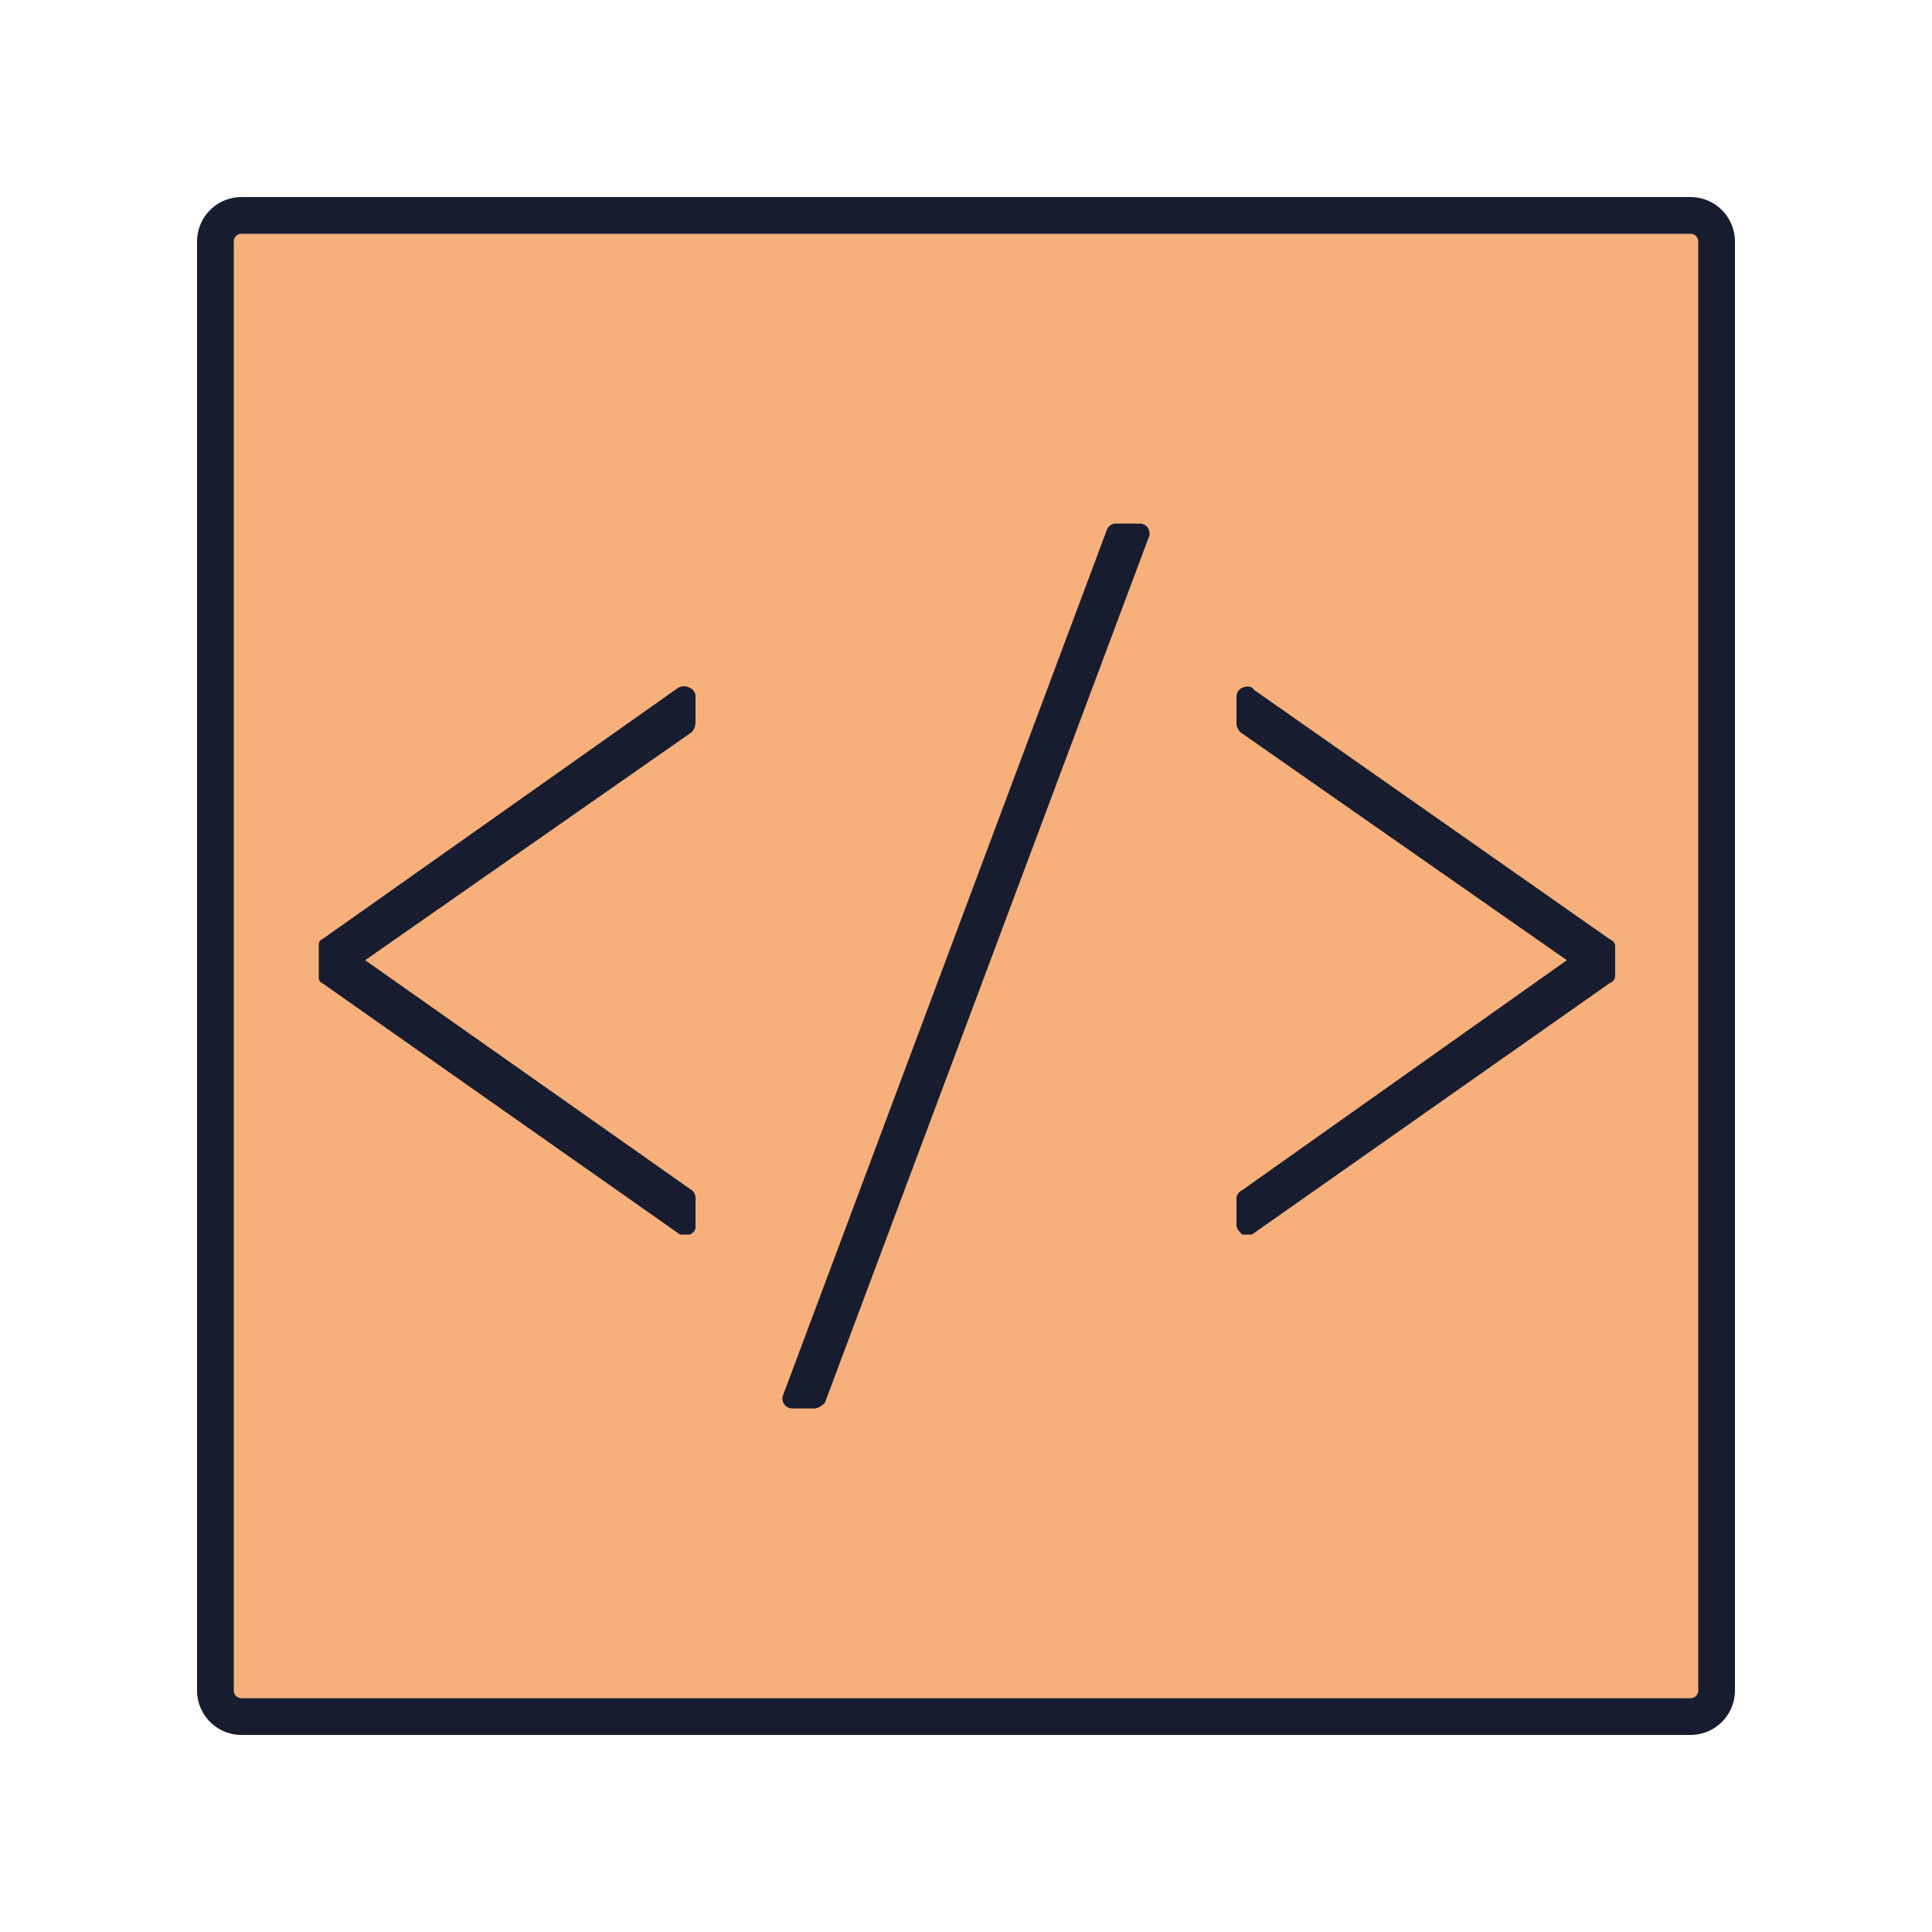 <svg data-name="Layer 1" xmlns="http://www.w3.org/2000/svg" viewBox="0 0 100 100"><path d="M89 11.2V88H11.2V11.2H89z" fill="#f7b07c"/><path d="M35.8 37.9L18.9 49.7l16.9 11.9a.5.5 0 0 1 .2.4v1.5c0 .2-.1.3-.3.4h-.5l-18.5-13c-.2-.1-.2-.2-.2-.4V49c0-.2 0-.3.2-.4l18.4-13a.6.6 0 0 1 .6 0 .5.5 0 0 1 .3.5v1.3a.8.8 0 0 1-.2.5zm23.7-10.2L42.7 72.6a.9.9 0 0 1-.5.3H41a.5.5 0 0 1-.4-.2.6.6 0 0 1-.1-.4l16.8-44.9a.5.5 0 0 1 .5-.3H59a.5.5 0 0 1 .4.2.6.6 0 0 1 .1.4zM83.6 49v1.5c0 .2-.1.3-.3.4l-18.5 13h-.5c-.2-.2-.3-.3-.3-.5V62a.5.5 0 0 1 .3-.4l16.8-11.9-16.9-11.8a.8.8 0 0 1-.2-.4v-1.4a.5.5 0 0 1 .3-.5c.2-.1.5-.1.6.1l18.4 12.9c.2.1.3.2.3.4z" fill="#171d2f"/><path d="M87.5 89.8h-75a2.3 2.3 0 0 1-2.3-2.3v-75a2.3 2.3 0 0 1 2.3-2.3h75a2.3 2.3 0 0 1 2.3 2.3v75a2.3 2.3 0 0 1-2.3 2.3zm-75-77.7a.4.4 0 0 0-.4.4v75a.4.4 0 0 0 .4.4h75a.4.4 0 0 0 .4-.4v-75a.4.4 0 0 0-.4-.4z" fill="#171d2f"/></svg>